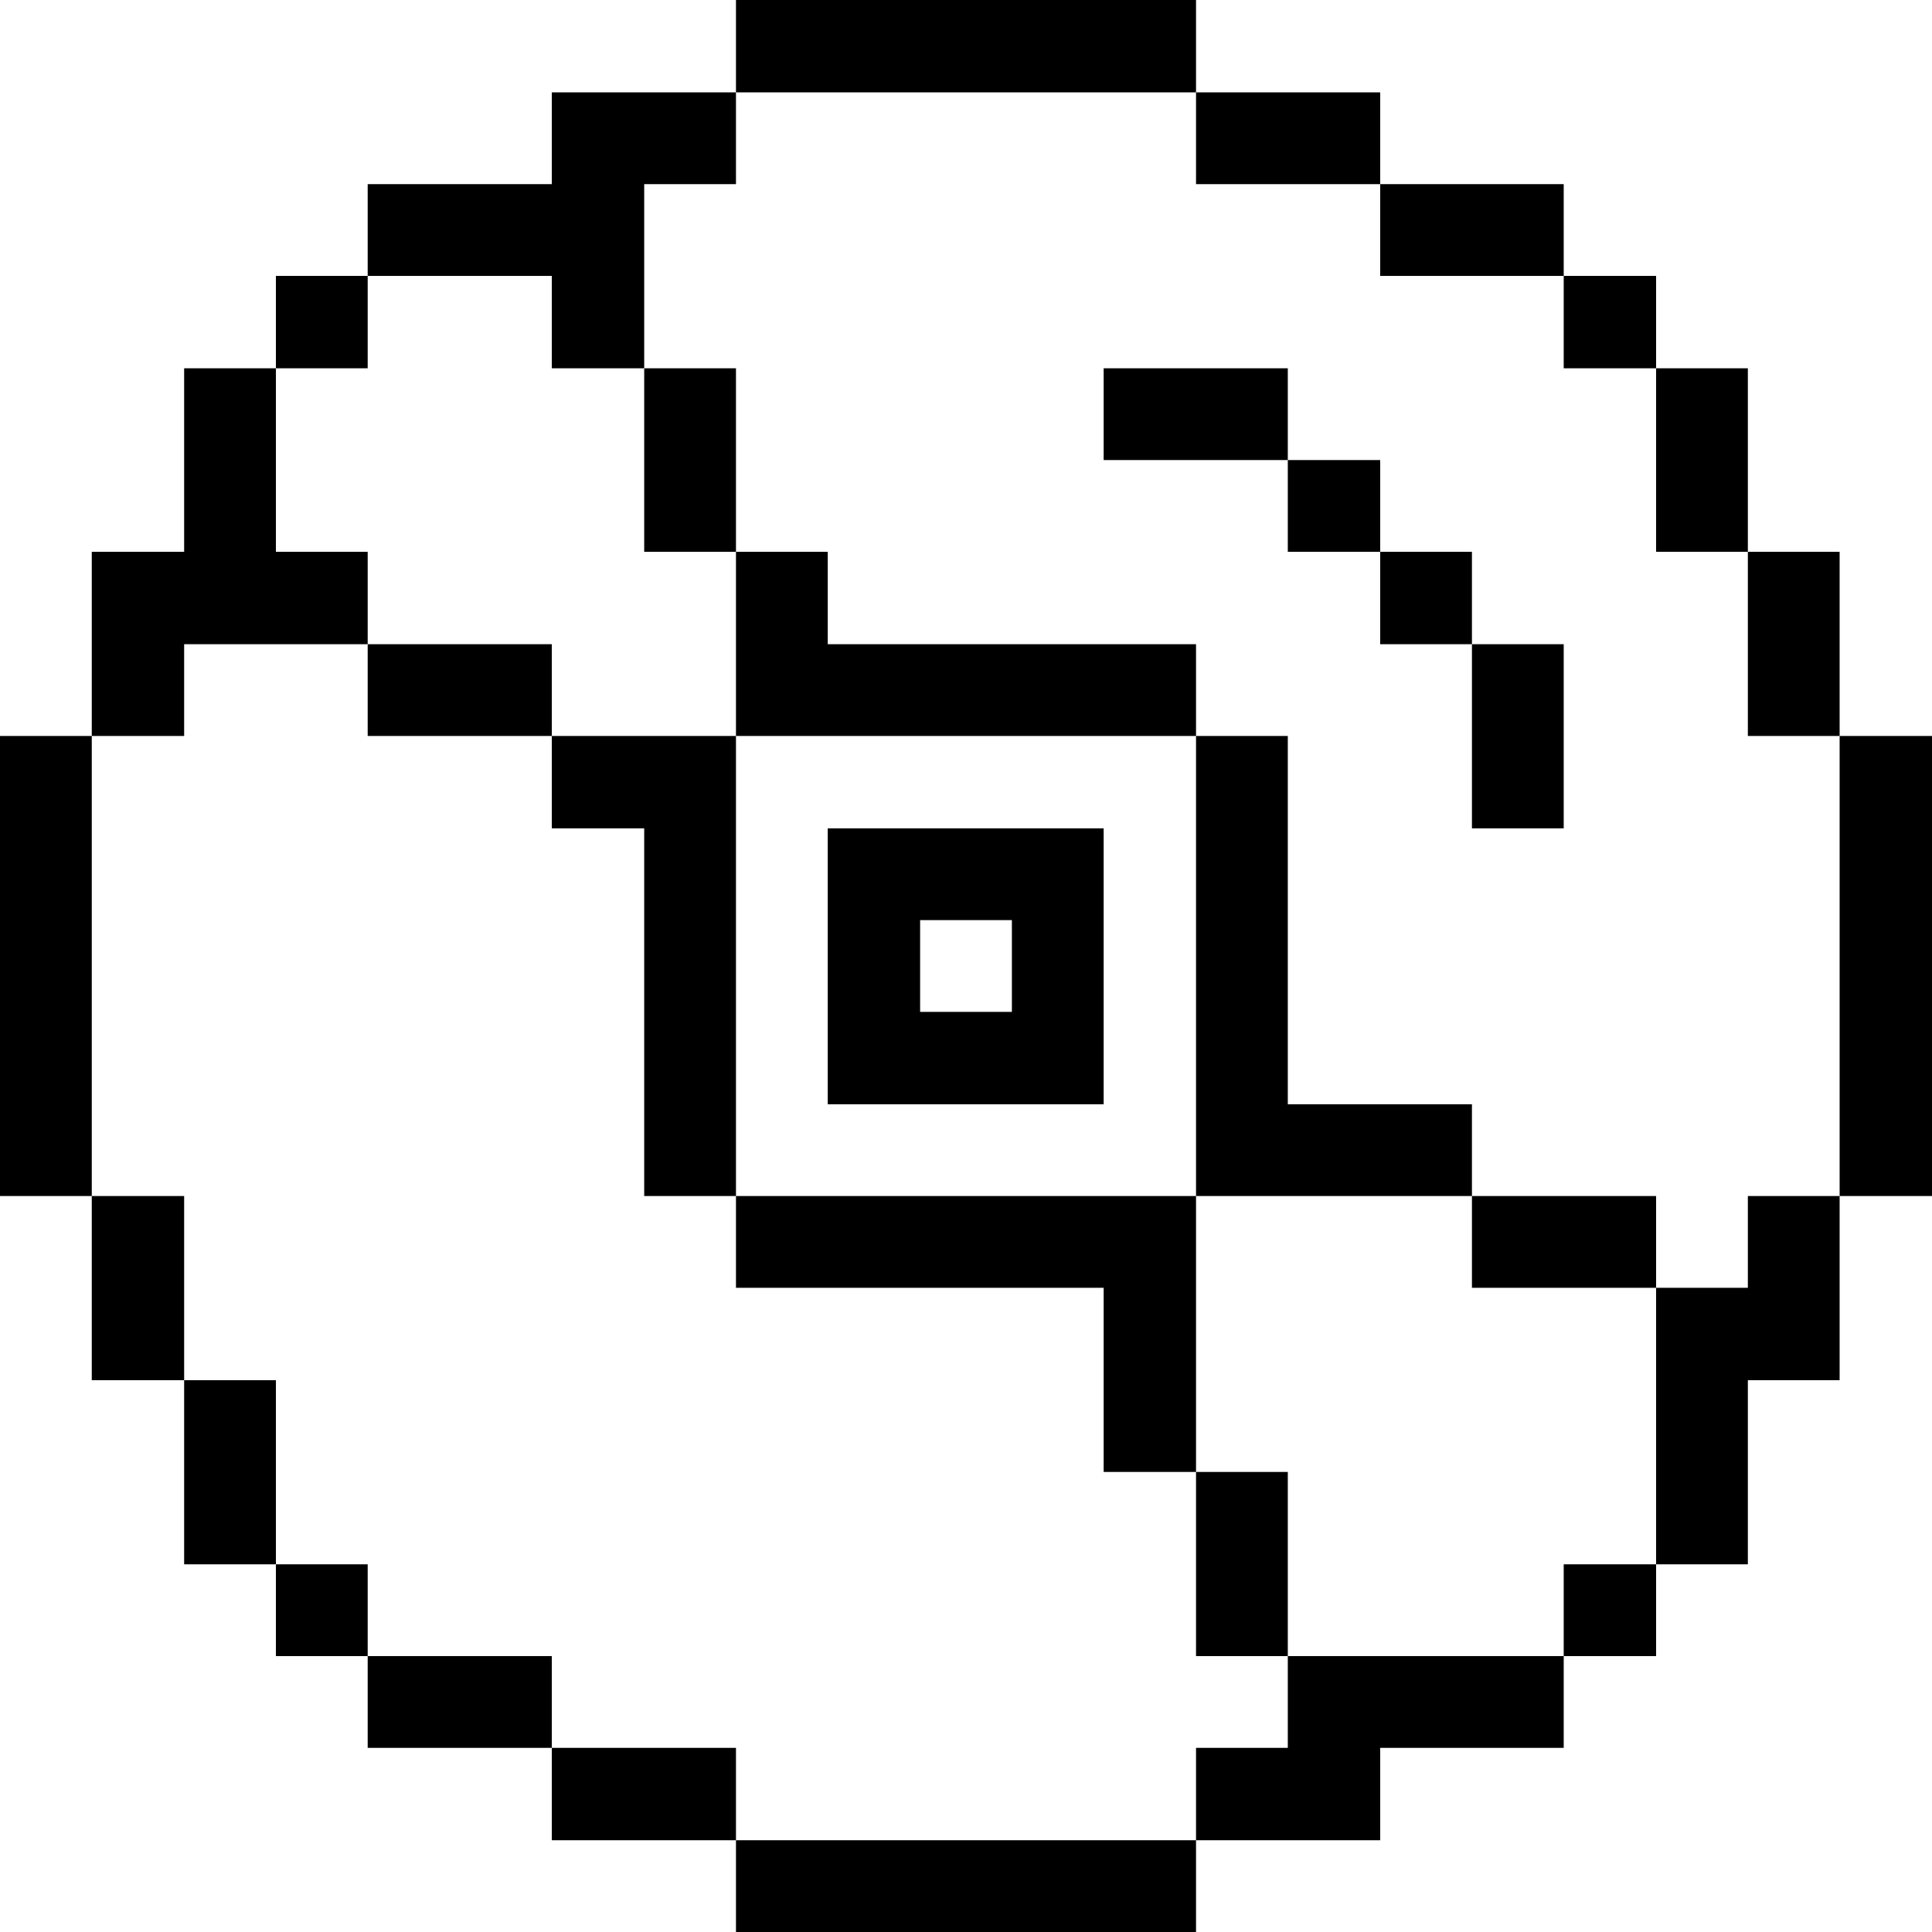 <svg xmlns="http://www.w3.org/2000/svg" viewBox="0 0 32 32" id="Music-Disk-Cd-1--Streamline-Pixel">
  <desc>
    Music Disk Cd 1 Streamline Icon: https://streamlinehq.com
  </desc>
  <title>music-disk-cd-1</title>
  <g>
    <path d="M30.47 12.19H32v7.62h-1.53Z" fill="#000000" stroke-width="1"></path>
    <path d="m28.95 21.33 -1.52 0 0 4.58 1.52 0 0 -3.05 1.52 0 0 -3.05 -1.52 0 0 1.52z" fill="#000000" stroke-width="1"></path>
    <path d="M28.95 9.14h1.52v3.05h-1.52Z" fill="#000000" stroke-width="1"></path>
    <path d="M27.43 6.1h1.52v3.04h-1.52Z" fill="#000000" stroke-width="1"></path>
    <path d="M25.9 25.91h1.53v1.52H25.9Z" fill="#000000" stroke-width="1"></path>
    <path d="M25.9 4.57h1.53V6.1H25.9Z" fill="#000000" stroke-width="1"></path>
    <path d="M24.38 19.81h3.05v1.52h-3.05Z" fill="#000000" stroke-width="1"></path>
    <path d="M24.38 10.67h1.52v3.05h-1.52Z" fill="#000000" stroke-width="1"></path>
    <path d="m21.33 27.43 0 1.52 -1.52 0 0 1.53 3.05 0 0 -1.53 3.04 0 0 -1.52 -4.57 0z" fill="#000000" stroke-width="1"></path>
    <path d="M22.86 9.14h1.52v1.53h-1.52Z" fill="#000000" stroke-width="1"></path>
    <path d="M22.86 3.05h3.04v1.52h-3.04Z" fill="#000000" stroke-width="1"></path>
    <path d="M21.33 7.62h1.53v1.52h-1.53Z" fill="#000000" stroke-width="1"></path>
    <path d="M19.81 24.38h1.52v3.05h-1.52Z" fill="#000000" stroke-width="1"></path>
    <path d="m19.81 19.81 4.57 0 0 -1.52 -3.05 0 0 -6.1 -1.52 0 0 7.62z" fill="#000000" stroke-width="1"></path>
    <path d="M18.28 6.1h3.05v1.52h-3.05Z" fill="#000000" stroke-width="1"></path>
    <path d="M19.81 1.53h3.05v1.52h-3.05Z" fill="#000000" stroke-width="1"></path>
    <path d="M12.19 30.48h7.62V32h-7.62Z" fill="#000000" stroke-width="1"></path>
    <path d="m12.19 19.81 0 1.52 6.09 0 0 3.05 1.53 0 0 -4.57 -7.62 0z" fill="#000000" stroke-width="1"></path>
    <path d="M18.28 13.72h-4.57v4.57h4.57Zm-1.52 3.04h-1.52v-1.52h1.52Z" fill="#000000" stroke-width="1"></path>
    <path d="M12.19 0h7.62v1.53h-7.62Z" fill="#000000" stroke-width="1"></path>
    <path d="m19.81 12.19 0 -1.52 -6.1 0 0 -1.53 -1.52 0 0 3.05 7.62 0z" fill="#000000" stroke-width="1"></path>
    <path d="M9.14 28.95h3.05v1.53H9.14Z" fill="#000000" stroke-width="1"></path>
    <path d="m12.19 12.19 -3.05 0 0 1.53 1.53 0 0 6.09 1.52 0 0 -7.62z" fill="#000000" stroke-width="1"></path>
    <path d="M10.67 6.1h1.52v3.04h-1.52Z" fill="#000000" stroke-width="1"></path>
    <path d="M6.09 27.43h3.05v1.52H6.09Z" fill="#000000" stroke-width="1"></path>
    <path d="M6.09 10.67h3.05v1.52H6.09Z" fill="#000000" stroke-width="1"></path>
    <path d="m9.14 6.1 1.53 0 0 -3.05 1.52 0 0 -1.52 -3.05 0 0 1.52 -3.05 0 0 1.52 3.05 0 0 1.53z" fill="#000000" stroke-width="1"></path>
    <path d="M4.57 25.91h1.52v1.52H4.57Z" fill="#000000" stroke-width="1"></path>
    <path d="M4.57 4.57h1.52V6.1H4.57Z" fill="#000000" stroke-width="1"></path>
    <path d="M3.05 22.86h1.52v3.05H3.05Z" fill="#000000" stroke-width="1"></path>
    <path d="M1.52 19.81h1.53v3.05H1.52Z" fill="#000000" stroke-width="1"></path>
    <path d="m3.05 10.67 3.04 0 0 -1.53 -1.52 0 0 -3.04 -1.52 0 0 3.04 -1.53 0 0 3.05 1.53 0 0 -1.52z" fill="#000000" stroke-width="1"></path>
    <path d="M0 12.19h1.52v7.62H0Z" fill="#000000" stroke-width="1"></path>
  </g>
</svg>